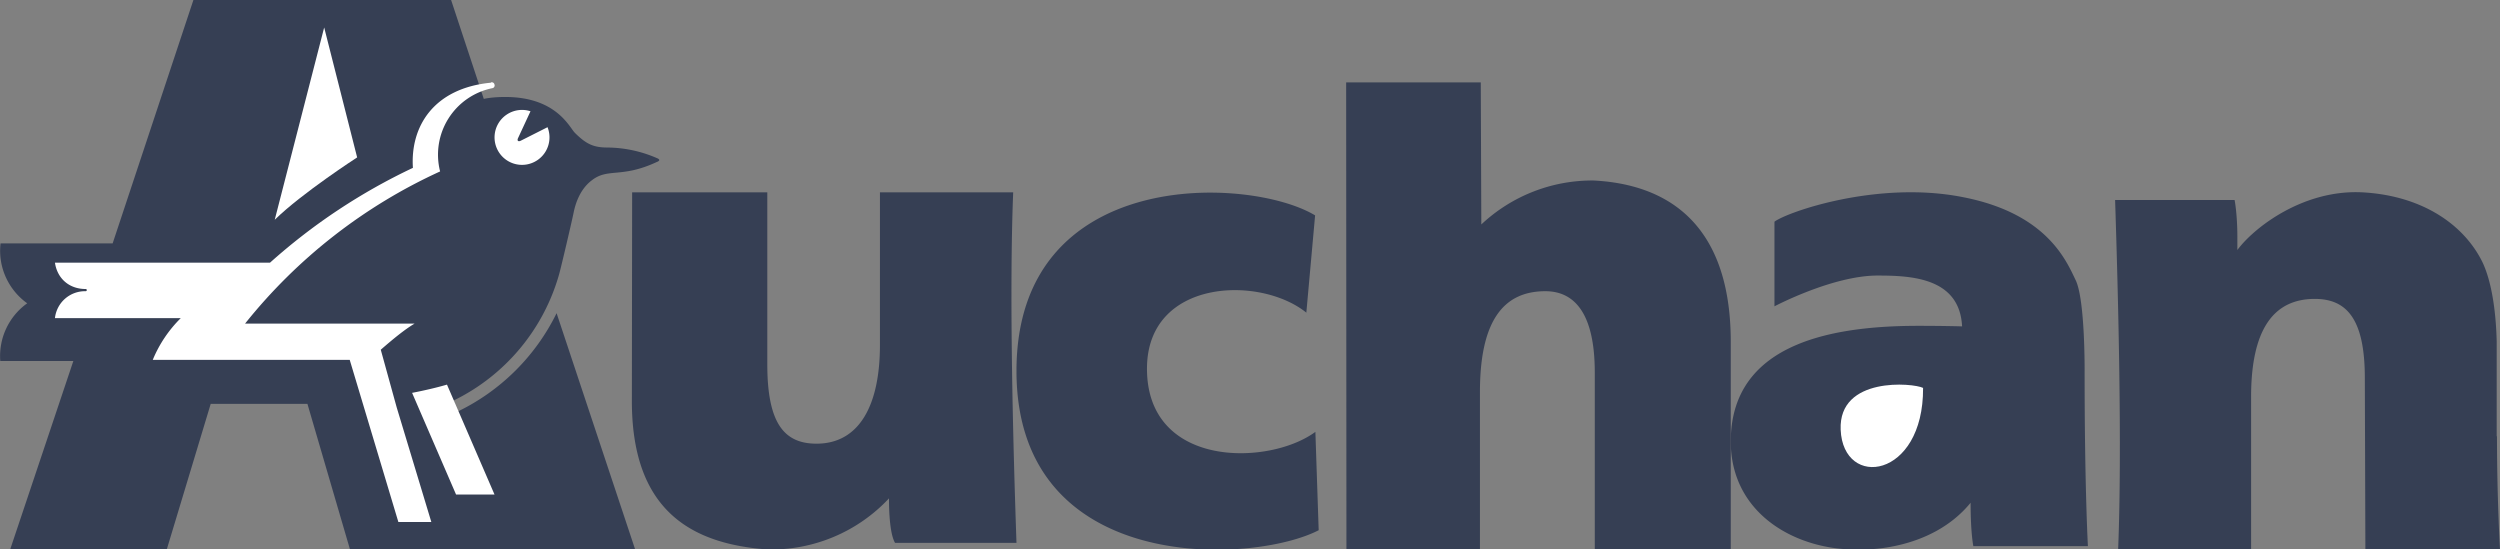 <svg xmlns="http://www.w3.org/2000/svg" width="91" height="20" viewBox="0 0 91 20">
  <rect x="0" y="0" width="91" height="20" fill="#808080" stroke="none"/>
  <g fill="none" fill-rule="evenodd">
    <path fill="#363F54" fill-rule="nonzero" d="M90.89 15.88c0 2.25.11 4.12.11 4.12h-4.9l-.02-6.24c0-2.12-.64-2.88-1.82-2.88-1.53 0-2.32 1.15-2.32 3.57V20H77.1c.15-3.71 0-9.28-.11-12.72h4.35s.1.51.1 1.34v.48c.6-.81 2.38-2.2 4.53-2.1 2.15.11 3.7 1.14 4.39 2.54.38.8.5 2 .52 2.9v3.44zm-58.53 2.26A5.87 5.87 0 0 1 27.93 20c-2.76-.2-4.93-1.41-4.93-5.4l.01-7.6h4.92v6.26c0 2.13.6 2.89 1.79 2.89 1.56 0 2.31-1.4 2.31-3.59V7h4.85c-.15 3.72 0 9.31.12 12.76h-4.42c-.24-.4-.22-1.62-.22-1.62zm39.37.16c0 1.12.1 1.58.1 1.58H76s-.12-2.14-.12-6.32c0-.05.02-2.62-.32-3.35-.35-.73-1.06-2.45-4.14-3.04-3.08-.6-6.35.54-6.83.9v3.08s2.12-1.12 3.75-1.12c1.24 0 2.99.08 3.08 1.85 0 0-.65-.02-1.58-.02-3 0-6.77.56-6.84 4.12-.05 2.78 2.47 4.08 4.68 4.02 0 0 2.55.13 4.05-1.7z"/>
    <path fill="#FFF" d="M67 15.64c-.08-1.95 2.65-1.7 3-1.52.02 3.31-2.91 3.7-3 1.52z"/>
    <path fill="#363F54" fill-rule="nonzero" d="M58.05 13.56c0-2.2-.77-2.96-1.8-2.96-1.58 0-2.38 1.16-2.38 3.67V20h-4.86L49 3h4.9l.02 5.17A5.9 5.9 0 0 1 58 6.57c2.2.11 5 1.13 5 5.88V20h-4.95v-6.44zm-10.5-2.18c-1.7-1.37-5.8-1.23-5.8 2.04 0 3.64 4.45 3.54 6.13 2.3L48 19.3c-2.39 1.24-11 1.67-11-5.8s8.5-7.09 10.87-5.66l-.32 3.55zM2.67 13.14L.37 20h5.7l1.6-5.3h3.52l1.55 5.3h10.38l-2.86-8.6a7.78 7.78 0 0 1-3.62 3.59l-.13-.41a7.33 7.33 0 0 0 3.84-4.59c.09-.32.48-2 .53-2.25.05-.25.2-.84.68-1.19.58-.44 1.07-.06 2.34-.65.13-.05.13-.1 0-.15a4.6 4.6 0 0 0-1.78-.38c-.5 0-.77-.11-1.2-.54-.2-.21-.68-1.3-2.53-1.3-.27 0-.55.02-.78.07L16.42 0H7.04L4.1 8.86H.02c-.1.88.3 1.7.97 2.18a2.36 2.36 0 0 0-.98 2.1h2.66z"/>
    <path fill="#FFF" d="M15 14.3l1.6 3.7H18l-1.73-4c-.34.1-.8.21-1.27.3zm4.93-9.67l-.97.49c-.1.05-.15 0-.1-.1l.45-.97a1 1 0 1 0 .62.58z"/>
    <path fill="#FFF" d="M17.87 3a.1.1 0 0 1 .13.08.1.1 0 0 1-.08.13 2.47 2.47 0 0 0-1.9 3.03 19.4 19.4 0 0 0-7.1 5.54h6.17c-.37.22-.78.56-1.23.95l.58 2.1L15.7 19h-1.2l-1.77-5.9H5.56a4.6 4.6 0 0 1 1.02-1.52H2a1.1 1.1 0 0 1 1.12-.98c.02 0 .04-.02.04-.04a.04.04 0 0 0-.04-.04c-.62 0-1.04-.4-1.12-.96h7.83a21.66 21.66 0 0 1 5.2-3.45c-.1-1.51.76-2.9 2.84-3.1z"/>
    <path fill="#FFF" d="M10 8l1.8-7L13 5.73S10.99 7.03 10 8z"/>
  </g>
</svg>